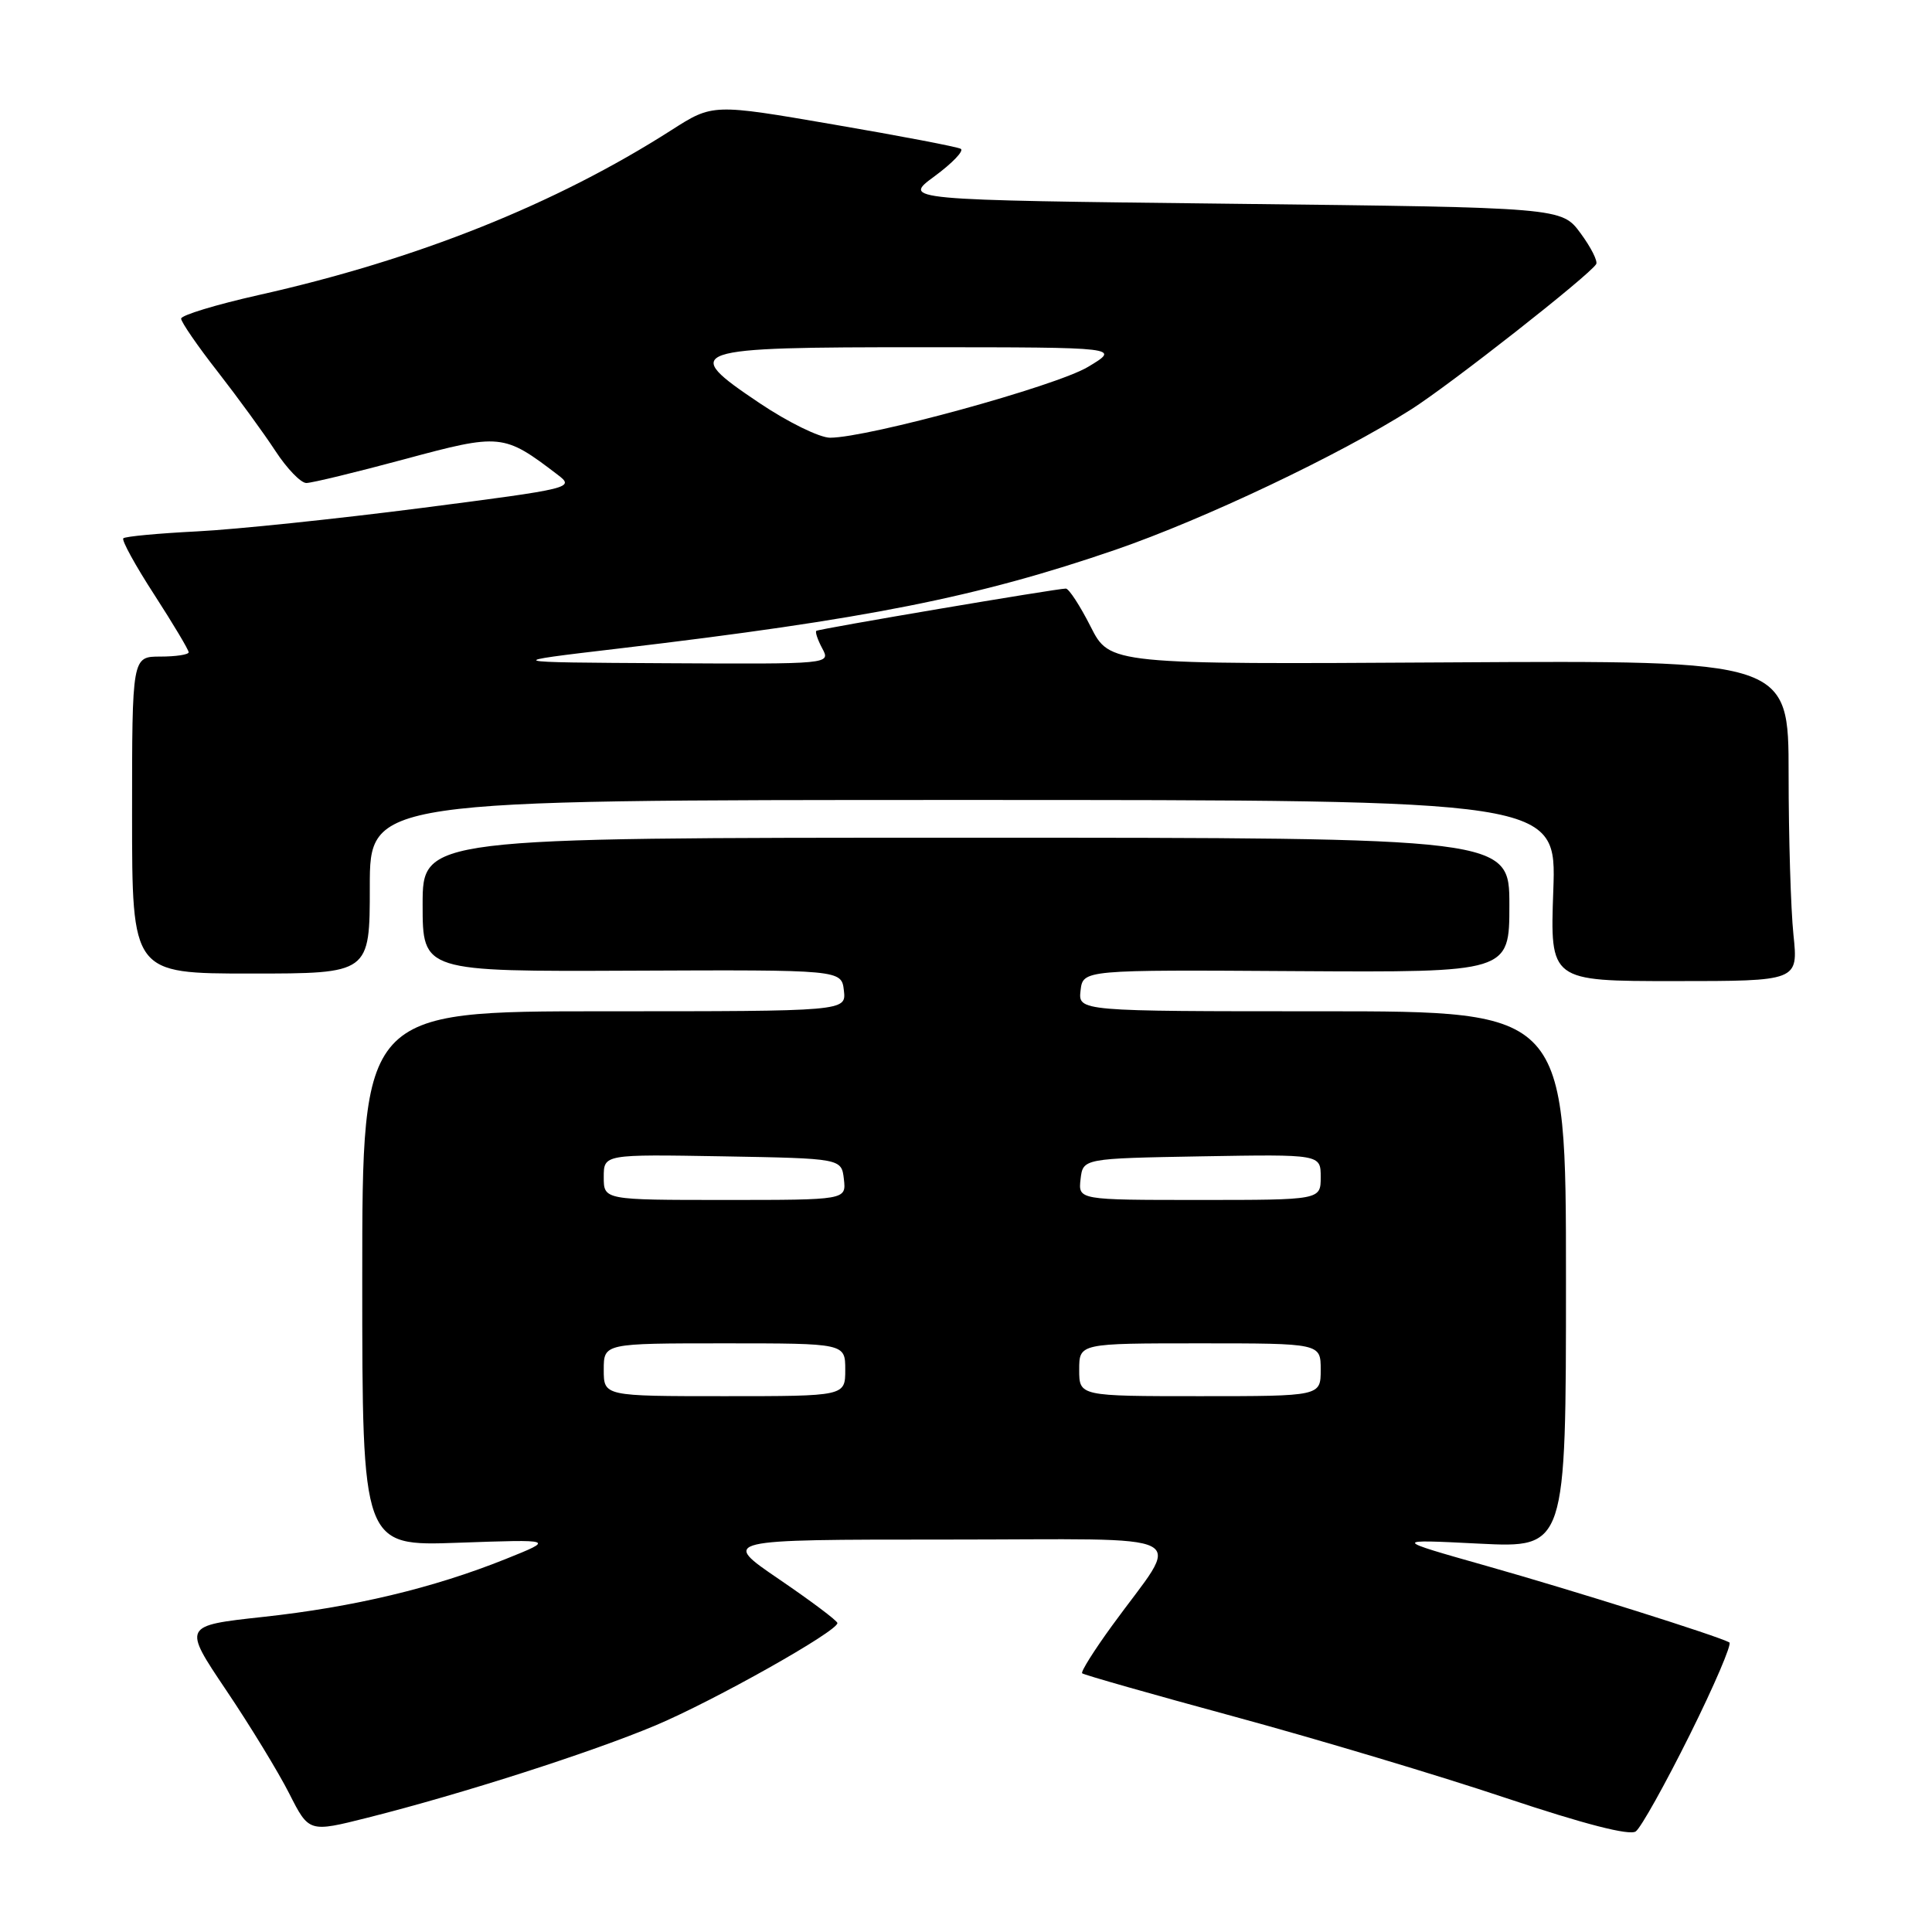 <?xml version="1.0" encoding="UTF-8" standalone="no"?>
<!DOCTYPE svg PUBLIC "-//W3C//DTD SVG 1.1//EN" "http://www.w3.org/Graphics/SVG/1.1/DTD/svg11.dtd" >
<svg xmlns="http://www.w3.org/2000/svg" xmlns:xlink="http://www.w3.org/1999/xlink" version="1.1" viewBox="0 0 256 256">
 <g >
 <path fill="currentColor"
d=" M 223.90 229.88 C 227.15 223.34 229.51 217.83 229.15 217.63 C 227.63 216.78 208.55 210.77 197.00 207.50 C 184.50 203.96 184.50 203.96 196.00 204.54 C 207.50 205.11 207.50 205.11 207.50 169.56 C 207.50 134.00 207.50 134.00 175.18 134.00 C 142.87 134.00 142.87 134.00 143.18 131.25 C 143.50 128.50 143.50 128.50 171.75 128.68 C 200.00 128.85 200.00 128.85 200.00 119.93 C 200.00 111.00 200.00 111.00 128.00 111.00 C 56.00 111.00 56.00 111.00 56.00 119.87 C 56.00 128.74 56.00 128.74 83.75 128.62 C 111.50 128.50 111.50 128.50 111.82 131.25 C 112.13 134.00 112.13 134.00 80.07 134.00 C 48.00 134.00 48.00 134.00 48.00 169.44 C 48.00 204.88 48.00 204.88 60.75 204.42 C 73.50 203.97 73.50 203.97 67.00 206.58 C 57.40 210.43 46.84 212.95 34.86 214.25 C 24.22 215.41 24.22 215.41 29.97 223.96 C 33.13 228.65 36.89 234.82 38.33 237.66 C 40.94 242.81 40.94 242.81 48.72 240.85 C 61.19 237.71 78.39 232.19 86.87 228.62 C 94.69 225.32 111.03 216.12 110.96 215.06 C 110.94 214.75 107.46 212.14 103.22 209.25 C 95.52 204.00 95.52 204.00 125.38 204.00 C 159.30 204.00 156.64 202.61 147.34 215.43 C 144.97 218.69 143.19 221.52 143.39 221.72 C 143.59 221.92 152.69 224.51 163.63 227.48 C 174.56 230.45 190.70 235.28 199.50 238.23 C 209.95 241.72 215.93 243.26 216.75 242.67 C 217.44 242.17 220.65 236.41 223.90 229.88 Z  M 237.64 123.85 C 237.29 120.47 237.00 110.91 237.00 102.60 C 237.00 87.50 237.00 87.50 192.03 87.77 C 147.05 88.04 147.05 88.04 144.51 83.02 C 143.11 80.26 141.64 78.00 141.23 77.99 C 140.08 77.98 108.54 83.32 108.17 83.59 C 107.99 83.72 108.34 84.77 108.95 85.91 C 110.07 88.00 110.07 88.00 88.29 87.88 C 66.50 87.76 66.50 87.76 81.93 85.94 C 114.91 82.04 129.52 79.13 147.83 72.84 C 159.58 68.79 177.47 60.30 187.00 54.24 C 192.19 50.94 210.57 36.51 211.50 35.00 C 211.74 34.61 210.81 32.77 209.43 30.90 C 206.92 27.50 206.92 27.50 163.24 27.00 C 119.55 26.50 119.55 26.50 123.84 23.35 C 126.20 21.61 127.76 19.98 127.31 19.72 C 126.87 19.46 119.29 18.01 110.47 16.50 C 94.44 13.74 94.44 13.74 88.97 17.24 C 73.61 27.06 55.24 34.40 34.25 39.10 C 28.61 40.37 24.00 41.77 24.00 42.22 C 24.00 42.67 26.18 45.85 28.86 49.27 C 31.53 52.70 34.96 57.41 36.49 59.75 C 38.02 62.09 39.86 64.00 40.59 64.00 C 41.31 64.00 47.17 62.58 53.59 60.85 C 66.34 57.41 66.74 57.45 73.86 62.88 C 76.19 64.65 75.91 64.72 55.86 67.31 C 44.66 68.75 31.29 70.15 26.14 70.41 C 20.99 70.67 16.58 71.08 16.34 71.33 C 16.09 71.57 17.94 74.94 20.45 78.81 C 22.95 82.68 25.00 86.11 25.00 86.43 C 25.00 86.74 23.31 87.00 21.25 87.00 C 17.50 87.00 17.50 87.00 17.50 108.00 C 17.50 129.00 17.50 129.00 33.25 129.00 C 49.00 129.00 49.00 129.00 49.00 117.50 C 49.00 106.00 49.00 106.00 127.62 106.00 C 206.25 106.00 206.25 106.00 205.82 118.00 C 205.39 130.00 205.39 130.00 221.84 130.00 C 238.28 130.00 238.28 130.00 237.64 123.85 Z  M 80.00 181.50 C 80.00 178.00 80.00 178.00 96.00 178.00 C 112.00 178.00 112.00 178.00 112.00 181.50 C 112.00 185.00 112.00 185.00 96.00 185.00 C 80.00 185.00 80.00 185.00 80.00 181.50 Z  M 143.00 181.50 C 143.00 178.00 143.00 178.00 159.00 178.00 C 175.00 178.00 175.00 178.00 175.00 181.50 C 175.00 185.00 175.00 185.00 159.00 185.00 C 143.00 185.00 143.00 185.00 143.00 181.50 Z  M 80.00 155.97 C 80.00 152.95 80.00 152.95 95.75 153.22 C 111.50 153.50 111.50 153.50 111.82 156.25 C 112.13 159.00 112.13 159.00 96.07 159.00 C 80.00 159.00 80.00 159.00 80.00 155.97 Z  M 143.18 156.25 C 143.50 153.50 143.50 153.50 159.25 153.22 C 175.00 152.95 175.00 152.95 175.00 155.97 C 175.00 159.00 175.00 159.00 158.93 159.00 C 142.87 159.00 142.87 159.00 143.18 156.25 Z  M 100.67 53.43 C 90.04 46.30 90.93 46.00 122.37 46.01 C 148.50 46.02 148.50 46.02 144.16 48.62 C 139.91 51.17 115.05 57.99 109.99 58.00 C 108.61 58.00 104.42 55.95 100.67 53.43 Z "/>
</g>
</svg>